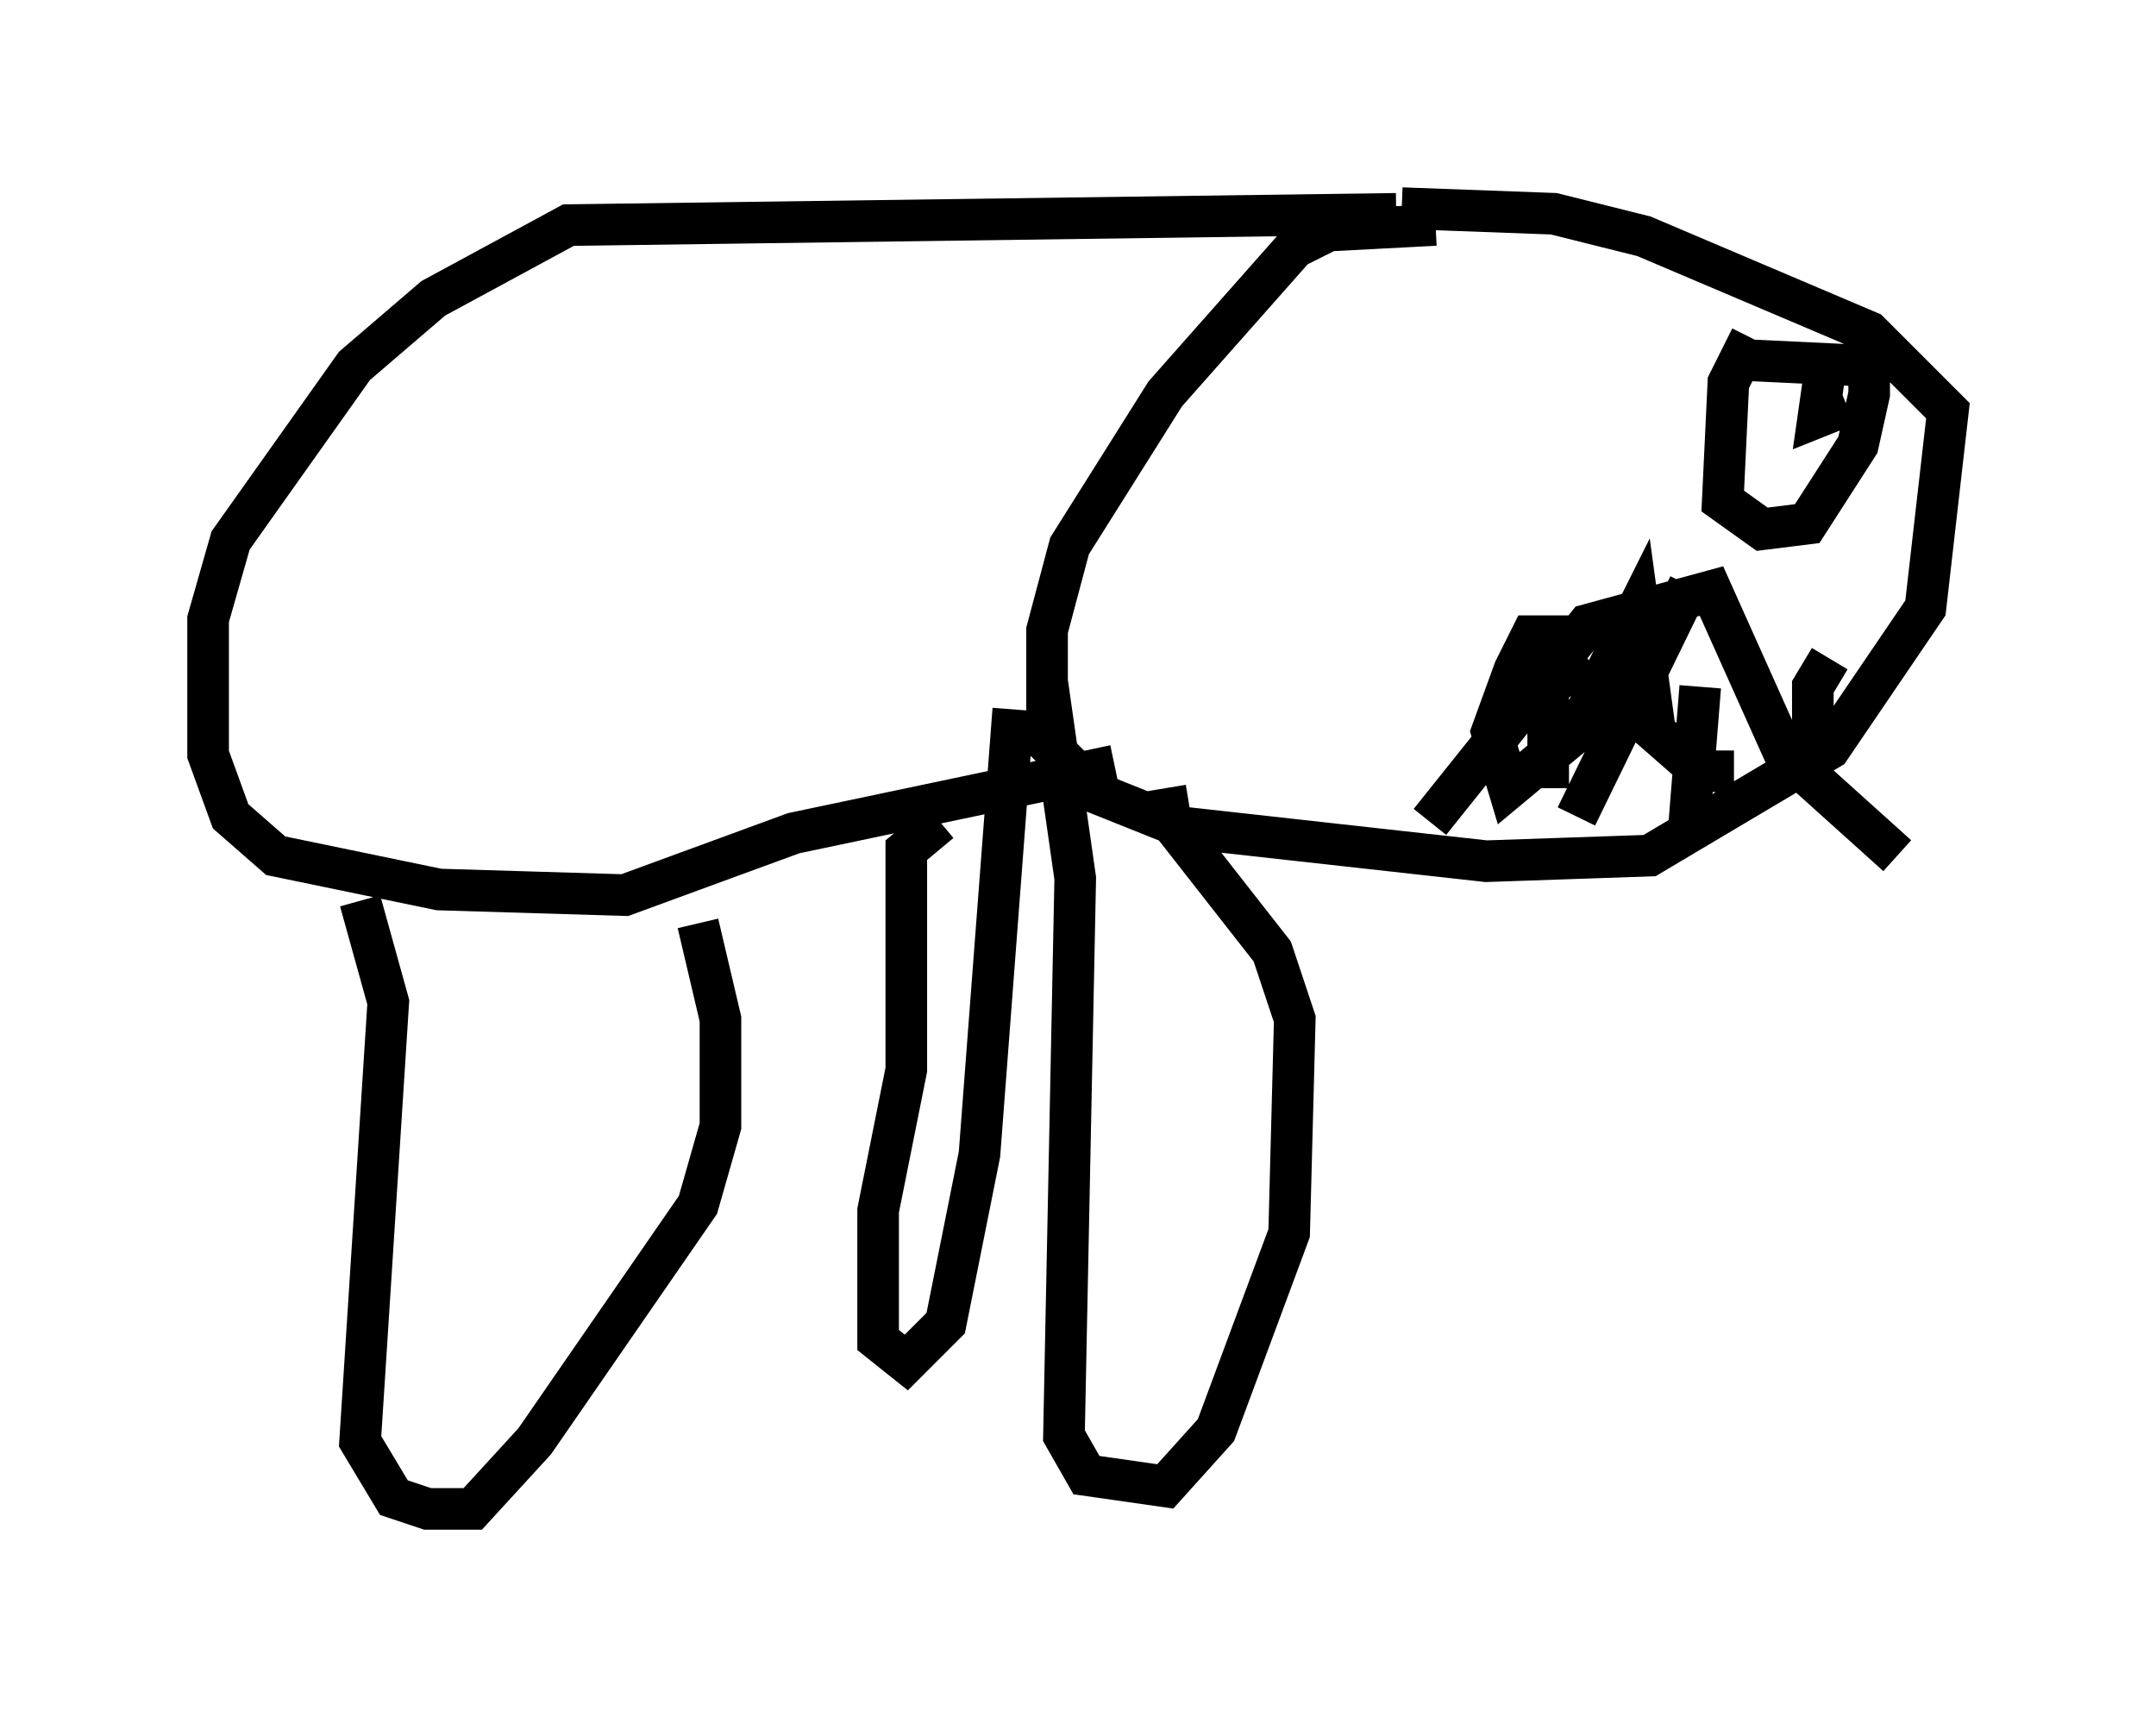 <?xml version="1.0" encoding="utf-8" ?>
<svg baseProfile="full" height="41.258" version="1.1" width="51.813" xmlns="http://www.w3.org/2000/svg" xmlns:ev="http://www.w3.org/2001/xml-events" xmlns:xlink="http://www.w3.org/1999/xlink"><defs /><rect fill="white" height="41.258" width="51.813" x="0" y="0" /><path d="M38.694, 6.353 m-4.195, -0.947 l-2.571, 0.135 -0.812, 0.406 l-3.112, 3.518 -2.3, 3.654 l-0.541, 2.03 0.0, 2.706 l1.218, 1.218 2.03, 0.812 l7.307, 0.812 3.924, -0.135 l4.33, -2.571 2.3, -3.383 l0.541, -4.736 -1.894, -1.894 l-5.413, -2.3 -2.165, -0.541 l-3.654, -0.135 m0.677, 14.75 l3.789, -4.736 2.977, -0.812 l1.759, 3.924 2.706, 2.436 m-7.442, -4.736 l-0.947, 0.677 0.0, 2.436 m3.654, -2.436 l-0.271, 3.383 m3.383, -4.059 l-0.406, 0.677 0.0, 2.165 m-10.013, -13.532 l-19.892, 0.271 -3.248, 1.759 l-1.894, 1.624 -2.977, 4.195 l-0.541, 1.894 0.0, 3.248 l0.541, 1.488 1.083, 0.947 l3.924, 0.812 4.465, 0.135 l4.059, -1.488 7.713, -1.624 m-18.132, 3.248 l0.677, 2.436 -0.677, 10.555 l0.812, 1.353 0.812, 0.271 l1.083, 0.0 1.488, -1.624 l3.924, -5.683 0.541, -1.894 l0.0, -2.571 -0.541, -2.3 m5.819, -2.436 l-0.812, 0.677 0.0, 5.277 l-0.677, 3.383 0.0, 3.112 l0.677, 0.541 0.947, -0.947 l0.812, -4.059 0.812, -10.69 m0.812, -0.677 l0.677, 4.736 -0.271, 13.396 l0.541, 0.947 1.894, 0.271 l1.218, -1.353 1.759, -4.736 l0.135, -5.142 -0.541, -1.624 l-2.436, -3.112 -0.135, -0.812 m10.013, -3.654 l-1.218, 0.0 -0.406, 0.812 l-0.541, 1.488 0.406, 1.353 l1.624, -1.353 1.488, -2.977 l0.406, 2.977 1.083, 0.947 l0.812, 0.0 m0.406, -10.419 l-0.541, 1.083 -0.135, 2.842 l0.947, 0.677 1.083, -0.135 l1.218, -1.894 0.271, -1.218 l0.0, -0.677 -2.842, -0.135 m1.759, 0.406 l-0.135, 0.947 0.677, -0.271 m-5.413, 5.819 l0.541, 0.812 -0.947, 1.759 l2.03, -4.059 -2.706, 5.548 " fill="none" stroke="black" stroke-width="1" /></svg>